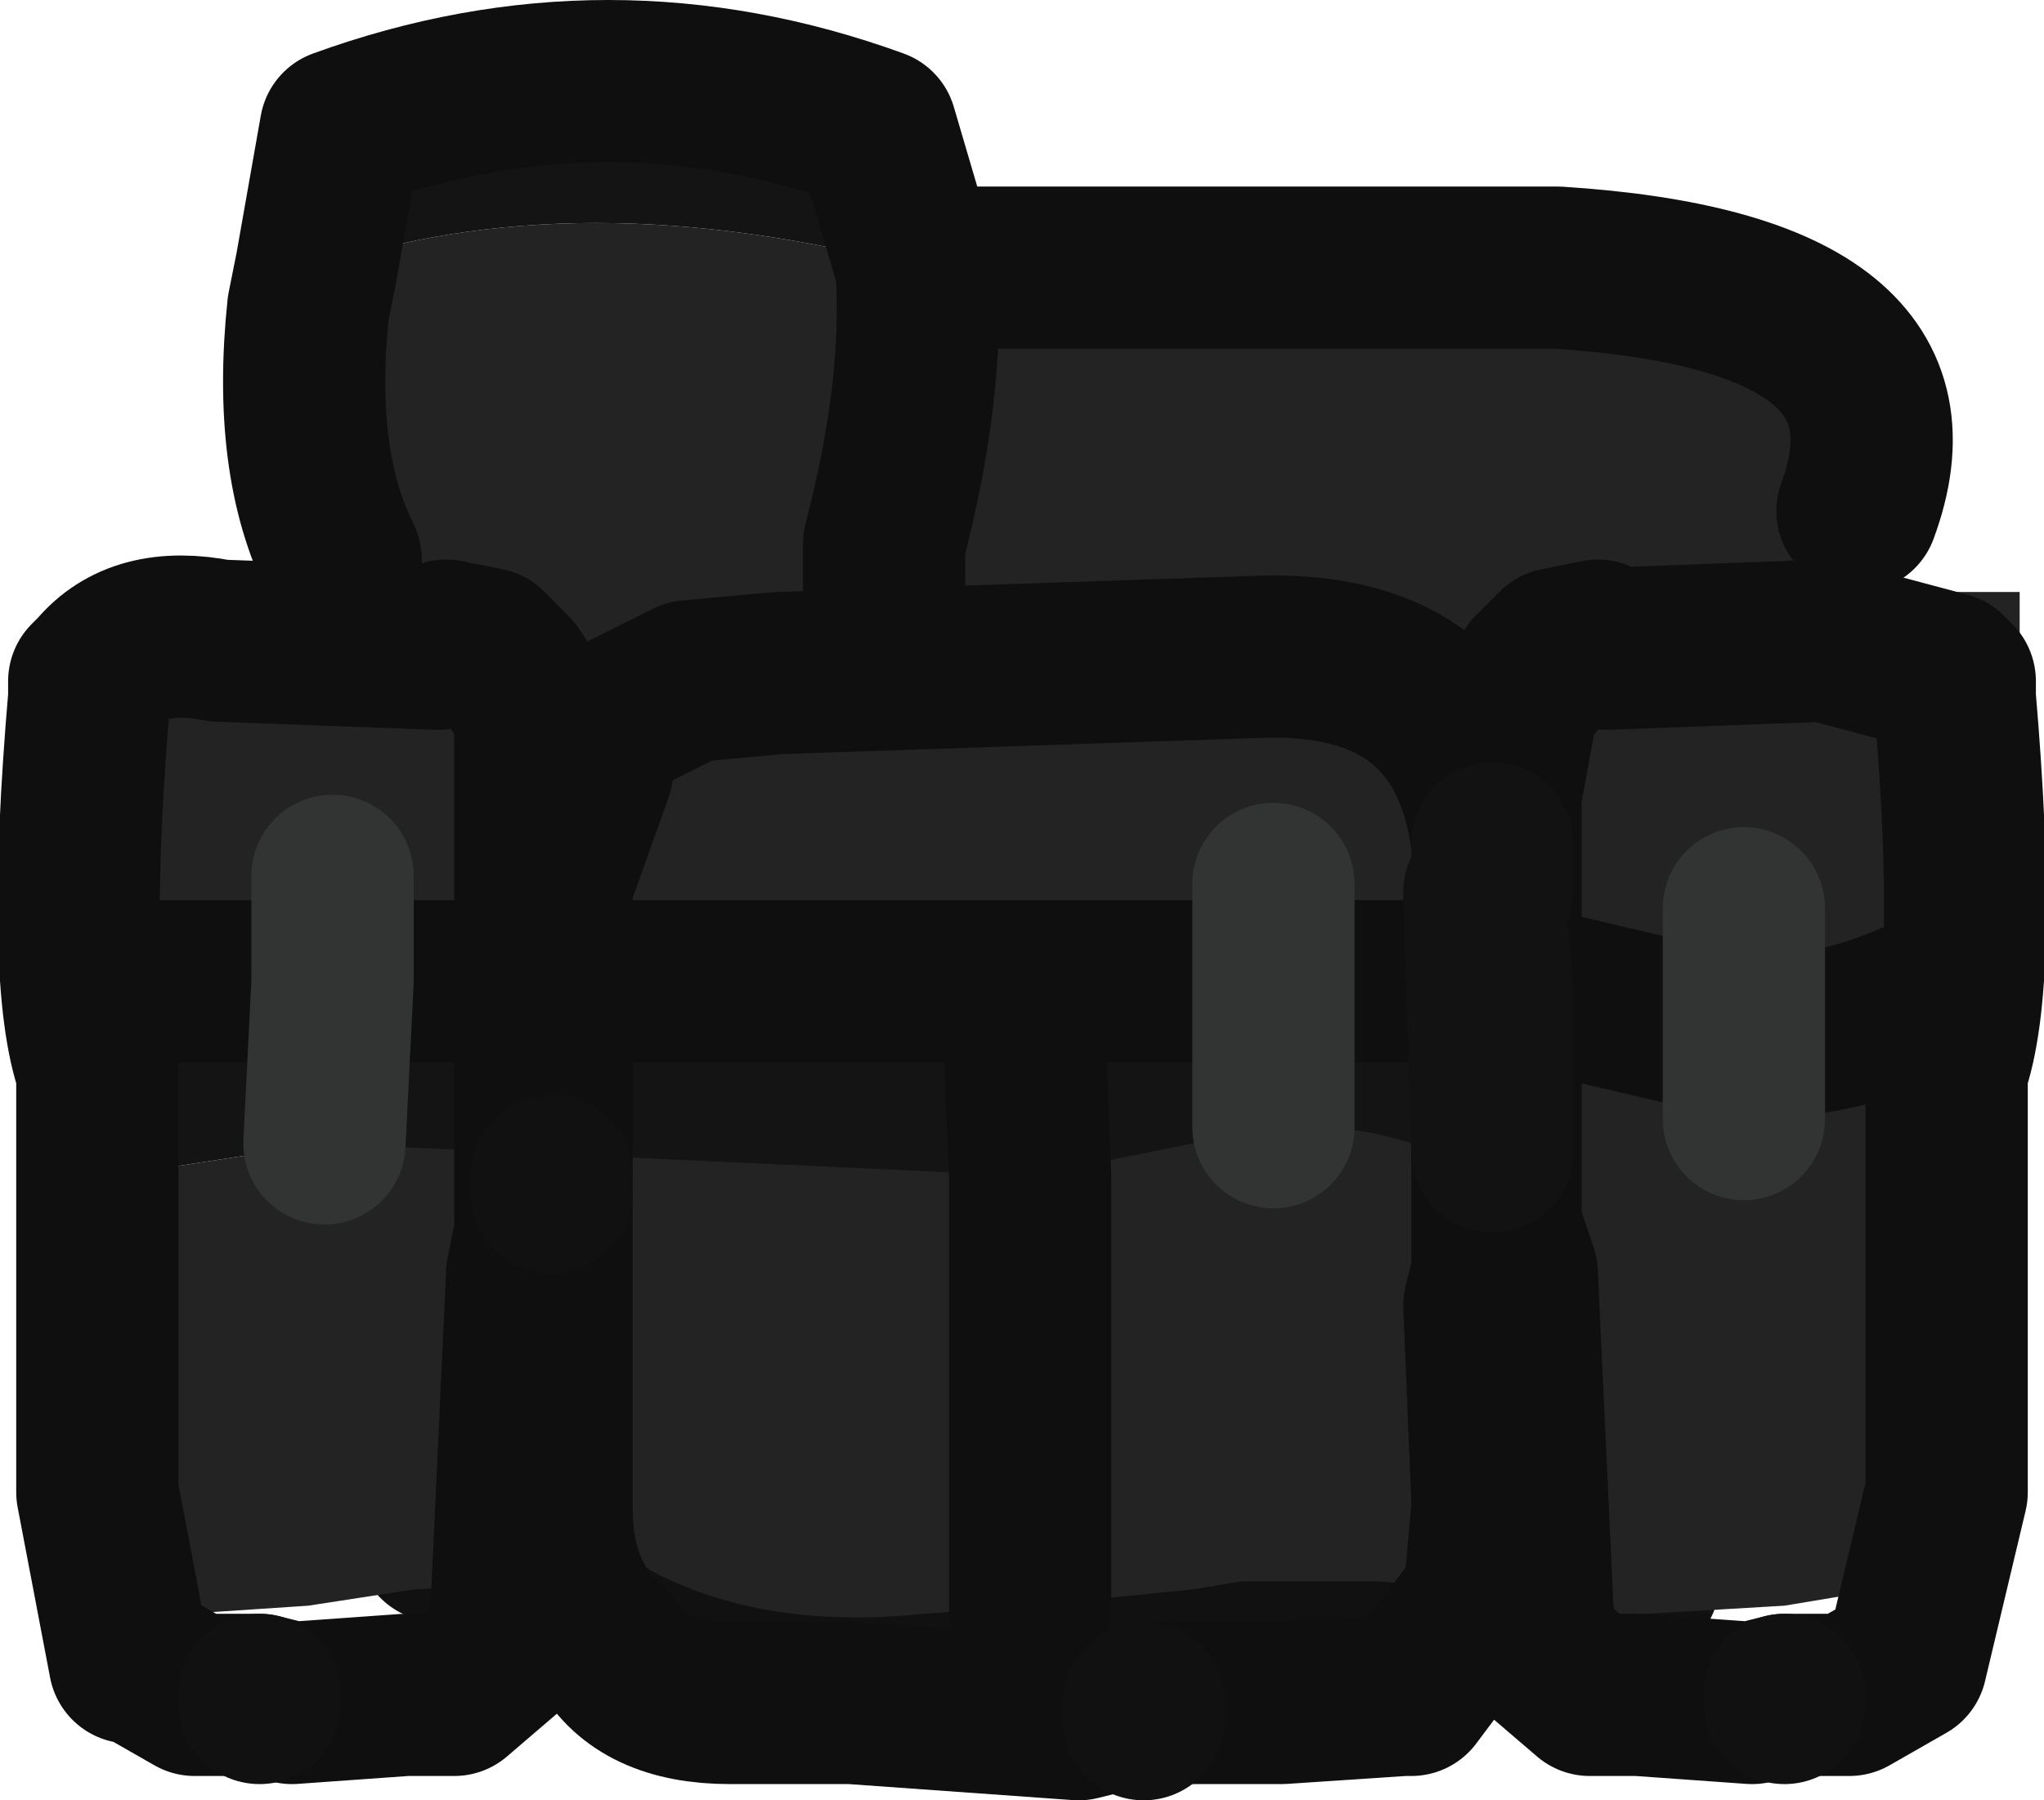 <?xml version="1.0" encoding="UTF-8" standalone="no"?>
<svg xmlns:ffdec="https://www.free-decompiler.com/flash" xmlns:xlink="http://www.w3.org/1999/xlink" ffdec:objectType="shape" height="11.1px" width="12.6px" xmlns="http://www.w3.org/2000/svg">
  <g transform="matrix(1.0, 0.0, 0.0, 1.0, 10.35, 17.5)">
    <path d="M-0.25 -7.75 L-1.6 -7.6 -7.65 -8.0 Q-8.15 -9.3 -7.95 -11.0 L-1.6 -11.35 -0.7 -11.2 -0.7 -9.7 -0.25 -7.75" fill="#191919" fill-rule="evenodd" stroke="none"/>
    <path d="M-0.25 -7.75 L-1.6 -7.6 -7.65 -8.0 Q-8.15 -9.3 -7.95 -11.0 L-1.6 -11.35 -0.7 -11.2" fill="none" stroke="#111111" stroke-linecap="round" stroke-linejoin="round" stroke-width="1.0"/>
    <path d="M1.1 -14.35 Q1.15 -13.85 1.3 -13.85 L1.95 -13.85 2.1 -13.85 2.1 -12.55 1.95 -12.65 2.15 -11.6 2.1 -11.45 1.8 -11.05 Q1.45 -10.85 1.7 -9.95 1.95 -9.1 1.65 -8.6 1.35 -8.1 1.65 -7.9 L1.25 -7.7 0.65 -7.6 -0.2 -7.55 -0.55 -7.55 Q-1.05 -8.85 -1.1 -10.25 L-1.1 -11.45 -1.2 -11.45 -2.5 -11.45 -2.5 -12.05 -2.5 -11.45 -4.05 -11.45 -8.3 -11.45 -9.65 -11.45 -9.65 -13.7 -9.55 -13.8 -9.1 -13.8 -9.0 -13.8 -8.65 -13.8 -8.25 -14.05 Q-8.55 -14.65 -8.45 -15.6 L-8.4 -15.85 Q-6.8 -16.4 -4.7 -15.85 L-0.75 -15.85 Q1.6 -15.7 1.1 -14.35 M-4.9 -13.8 L-4.9 -14.15 Q-4.65 -15.1 -4.7 -15.85 -4.65 -15.1 -4.9 -14.15 L-4.9 -13.8 M0.4 -11.1 L0.4 -11.9 0.4 -11.1 Q1.1 -11.1 1.7 -11.45 1.1 -11.1 0.4 -11.1 L0.4 -10.6 0.4 -11.1 -1.1 -11.45 0.4 -11.1 M-8.3 -12.1 L-8.3 -11.45 -8.3 -12.1 M-2.5 -10.55 Q-1.8 -10.6 -1.2 -10.25 L-1.2 -7.6 -1.35 -7.7 -1.85 -7.75 -2.25 -7.75 -2.7 -7.75 -3.0 -7.7 -4.0 -7.6 -4.65 -7.55 Q-6.1 -7.4 -6.9 -8.25 L-6.9 -7.75 -7.8 -7.7 -8.45 -7.6 -9.2 -7.55 -9.65 -7.55 -9.65 -10.25 -8.35 -10.45 -4.0 -10.25 -2.5 -10.55 M-4.0 -10.25 L-4.0 -7.6 -4.0 -10.25 M-6.85 -8.9 L-6.9 -9.65 -6.9 -9.3 -6.9 -8.85 -6.85 -8.9" fill="#232323" fill-rule="evenodd" stroke="none"/>
    <path d="M-9.65 -11.45 L-8.3 -11.45 -4.05 -11.45 -2.5 -11.45 -1.2 -11.45 -1.2 -10.25 Q-1.8 -10.6 -2.5 -10.55 L-2.5 -11.45 -2.5 -10.55 -4.0 -10.25 -8.35 -10.45 -9.65 -10.25 -9.65 -11.45 M-8.4 -15.85 L-8.25 -16.7 Q-6.6 -17.3 -4.95 -16.7 L-4.7 -15.85 Q-6.8 -16.4 -8.4 -15.85 M-4.0 -10.25 L-4.05 -11.45 -4.0 -10.25 M-8.35 -10.45 L-8.3 -11.45 -8.35 -10.45" fill="#141414" fill-rule="evenodd" stroke="none"/>
    <path d="M1.1 -14.35 Q1.6 -15.7 -0.75 -15.85 L-4.7 -15.85 Q-4.65 -15.1 -4.9 -14.15 L-4.9 -13.8 M0.4 -11.1 Q1.1 -11.1 1.7 -11.45 M-9.65 -11.45 L-8.3 -11.45 -4.05 -11.45 -2.5 -11.45 -1.2 -11.45 -1.1 -11.45 0.4 -11.1 M-8.25 -14.05 Q-8.55 -14.65 -8.45 -15.6 L-8.4 -15.85 -8.25 -16.7 Q-6.6 -17.3 -4.95 -16.7 L-4.7 -15.85 M-4.05 -11.45 L-4.0 -10.25 -4.0 -7.6" fill="none" stroke="#0f0f0f" stroke-linecap="round" stroke-linejoin="round" stroke-width="1.0"/>
    <path d="M0.4 -11.9 L0.4 -11.1 0.4 -10.6 M-8.3 -11.45 L-8.3 -12.1 M-2.5 -12.05 L-2.5 -11.45 -2.5 -10.55 M-8.3 -11.45 L-8.35 -10.45" fill="none" stroke="#323333" stroke-linecap="round" stroke-linejoin="round" stroke-width="1.0"/>
    <path d="M-1.2 -10.25 L-1.1 -10.25" fill="none" stroke="#0f0f0f" stroke-linecap="round" stroke-linejoin="round" stroke-width="0.3"/>
    <path d="M0.9 -13.7 L0.9 -13.85 1.05 -13.8 0.9 -13.7 M1.65 -13.35 L1.7 -13.3 1.7 -13.2 1.65 -12.75 1.55 -13.35 1.65 -13.35 M1.65 -10.15 L1.85 -10.25 1.9 -9.9 1.65 -9.75 1.65 -10.15 M-0.25 -7.05 L-0.4 -7.05 -0.55 -7.05 -0.55 -7.4 -0.25 -7.5 -0.25 -7.05 M-1.0 -9.65 L-1.15 -9.65 -1.15 -10.05 -1.1 -9.95 -0.9 -9.75 -1.0 -9.65 -1.1 -9.95 -1.0 -9.65 M-5.1 -7.0 L-5.4 -7.0 -5.85 -7.0 -5.85 -7.2 -5.25 -7.35 -5.1 -7.0 M-6.7 -12.75 L-6.95 -12.75 -7.05 -13.35 -7.05 -13.05 -7.05 -12.6 -7.2 -12.6 -7.2 -13.05 -7.1 -13.2 -7.2 -13.35 -7.35 -13.5 -7.25 -13.85 -7.2 -13.85 -7.15 -13.8 -7.1 -13.5 -7.05 -13.55 -7.05 -13.35 -6.8 -13.45 -6.7 -13.3 -6.5 -13.65 -6.25 -13.65 -6.1 -13.3 -6.6 -13.05 -6.7 -12.95 -6.7 -12.75 M-7.05 -10.1 L-7.05 -10.05 -7.2 -10.05 -7.25 -10.1 -7.05 -10.1 M-7.05 -9.95 L-7.05 -9.9 -7.05 -9.65 -7.1 -9.65 -7.2 -9.75 -7.05 -9.95 M-7.55 -7.05 L-7.7 -7.05 -7.85 -7.05 -7.85 -7.5 -7.55 -7.4 -7.55 -7.2 -7.55 -7.05 M-9.75 -9.75 L-10.0 -9.9 -9.95 -10.25 -9.75 -10.15 -9.75 -9.75 M-9.8 -13.2 L-9.8 -13.3 -9.75 -13.35 -9.7 -13.35 -9.75 -12.75 -9.8 -13.2 M-1.1 -12.6 L-1.15 -12.6 -1.25 -13.65 -1.15 -13.65 -1.1 -13.55 -1.0 -13.5 -1.0 -13.8 -0.9 -13.85 -0.85 -13.85 -0.75 -13.5 -0.9 -13.35 -0.9 -13.3 -1.0 -13.2 -1.0 -13.15 -0.9 -13.05 -0.9 -12.6 -1.1 -12.6 -1.0 -13.15 -1.1 -12.6 M-9.15 -13.8 L-9.0 -13.85 -9.0 -13.7 -9.15 -13.8 M-2.55 -13.65 L-2.6 -13.7 -2.3 -13.65 -2.55 -13.65 M-1.1 -11.4 L-0.9 -11.45 -0.9 -10.9 -1.1 -10.8 -1.1 -11.4 -1.1 -10.8 -1.15 -10.8 -1.15 -11.4 -1.1 -11.4 M-1.1 -10.1 L-0.85 -10.1 -0.9 -10.05 -1.1 -10.05 -1.1 -10.1 -1.1 -10.05 -1.15 -10.05 -1.15 -10.1 -1.1 -10.1 M-7.05 -10.8 L-7.2 -10.9 -7.2 -11.45 -7.05 -11.4 -7.05 -10.8 M-7.1 -9.65 L-7.05 -9.9 -7.1 -9.65" fill="#272727" fill-rule="evenodd" stroke="none"/>
    <path d="M1.65 -10.9 L1.65 -10.15 1.55 -10.15 1.5 -10.9 1.65 -10.9 M-6.95 -12.05 L-6.7 -12.75 -6.8 -12.05 -6.95 -12.05 M-9.75 -10.15 L-9.75 -10.9 -9.6 -10.9 -9.65 -10.15 -9.75 -10.15 M-1.15 -12.3 L-1.1 -12.3 -1.1 -12.15 -1.15 -12.15 -1.15 -12.3 M-1.1 -12.0 L-1.0 -12.0 -1.0 -11.85 -1.1 -11.85 -1.1 -12.0 -1.1 -11.85 -1.2 -11.95 -1.15 -12.0 -1.2 -11.95 -1.2 -12.0 -1.15 -12.0 -1.1 -12.0 M-7.05 -12.0 L-7.05 -11.85 -7.1 -11.85 -7.1 -12.0 -7.05 -12.0" fill="#222222" fill-rule="evenodd" stroke="none"/>
    <path d="M1.4 -7.25 L1.05 -7.05 0.75 -7.05 1.4 -7.25 M-1.7 -7.05 L-2.45 -7.0 -3.0 -7.0 -1.7 -7.05 M-8.85 -7.05 L-9.15 -7.05 -9.5 -7.25 -8.85 -7.05 M-7.65 -13.5 L-7.6 -13.55 -7.35 -13.5 -7.35 -13.35 -7.65 -13.5 M-6.1 -13.3 L-5.55 -13.35 -6.1 -13.2 -6.1 -13.3 M-0.75 -13.5 L-0.5 -13.55 -0.45 -13.5 -0.75 -13.35 -0.75 -13.5" fill="#151515" fill-rule="evenodd" stroke="none"/>
    <path d="M0.75 -7.05 L0.65 -7.0 0.45 -7.0 0.65 -7.05 0.75 -7.05 M-3.0 -7.0 L-3.3 -6.9 -3.7 -6.85 -3.7 -6.9 -3.3 -7.0 -3.0 -7.0 M-8.55 -7.0 L-8.75 -7.0 -8.85 -7.05 -8.75 -7.05 -8.55 -7.0 M-9.5 -7.25 L-9.55 -7.2 -9.55 -7.25 -9.5 -7.25 M0.65 -7.0 L0.65 -7.05 0.65 -7.0 M-3.3 -6.9 L-3.3 -7.0 -3.3 -6.9 M-8.75 -7.0 L-8.75 -7.05 -8.75 -7.0 M-7.55 -7.2 L-7.5 -7.25 -7.5 -7.2 -7.55 -7.2" fill="#111111" fill-rule="evenodd" stroke="none"/>
    <path d="M-1.2 -10.4 L-1.4 -10.3 -1.4 -10.4 -1.2 -10.4" fill="#111111" fill-opacity="0.498" fill-rule="evenodd" stroke="none"/>
    <path d="M-1.1 -10.8 L-1.1 -10.1 -1.15 -10.1 -1.15 -10.4 -1.15 -10.8 -1.1 -10.8" fill="#121212" fill-opacity="0.498" fill-rule="evenodd" stroke="none"/>
    <path d="M1.65 -13.35 L1.7 -13.3 1.7 -13.2 Q1.85 -11.45 1.65 -10.9 L1.65 -10.15 1.65 -9.75 1.65 -8.3 1.4 -7.25 1.05 -7.05 0.75 -7.05 0.65 -7.05 0.45 -7.0 -0.25 -7.05 -0.4 -7.05 -0.55 -7.05 -0.9 -7.35 -0.9 -7.5 -1.0 -9.65 -1.1 -9.95 -1.1 -10.05 -1.1 -10.1 -1.1 -10.8 -1.1 -11.4 -1.1 -11.85 -1.1 -12.0 -1.1 -12.15 -1.1 -12.3 -1.1 -12.6 -1.0 -13.15 M-1.15 -9.65 L-1.15 -8.6 -1.15 -8.25 -1.15 -8.2 -1.2 -7.65 -1.65 -7.05 -1.7 -7.05 -2.45 -7.0 -3.0 -7.0 -3.3 -7.0 -3.7 -6.9 -5.1 -7.0 -5.4 -7.0 -5.85 -7.0 Q-6.4 -7.0 -6.6 -7.35 -6.95 -7.65 -6.95 -8.2 L-6.95 -10.15 M-6.95 -10.25 L-6.95 -12.05 -6.7 -12.75 -6.7 -12.95 -6.6 -13.05 -6.1 -13.3 -5.55 -13.35 -2.6 -13.45 Q-1.3 -13.5 -1.15 -12.3 M-7.05 -13.05 L-7.05 -10.1 -7.05 -10.05 -7.05 -9.95 -7.05 -9.9 -7.1 -9.65 -7.2 -7.5 -7.2 -7.35 -7.55 -7.05 -7.7 -7.05 -7.85 -7.05 -8.55 -7.0 -8.75 -7.05 -8.85 -7.05 -9.15 -7.05 -9.5 -7.25 -9.55 -7.25 -9.75 -8.3 -9.75 -9.75 -9.75 -10.15 -9.75 -10.9 Q-9.95 -11.45 -9.8 -13.2 L-9.8 -13.3 -9.75 -13.35 Q-9.5 -13.65 -9.0 -13.55 L-7.65 -13.5 -7.6 -13.55 -7.35 -13.5 -7.2 -13.35 -7.1 -13.2 M-0.75 -13.5 L-0.5 -13.55 -0.45 -13.5 0.9 -13.55 1.65 -13.35 M-1.0 -13.2 L-0.9 -13.3 -0.9 -13.35 -0.75 -13.5 M-1.15 -10.05 L-1.15 -9.65 -1.2 -9.45 -1.15 -8.25 M-1.15 -10.4 L-1.15 -10.1 -1.15 -10.05" fill="none" stroke="#0f0f0f" stroke-linecap="round" stroke-linejoin="round" stroke-width="1.0"/>
    <path d="M-6.95 -10.15 L-6.95 -10.25 M0.65 -7.05 L0.65 -7.0 M-3.3 -7.0 L-3.3 -6.9 M-8.75 -7.05 L-8.75 -7.0" fill="none" stroke="#111111" stroke-linecap="round" stroke-linejoin="round" stroke-width="1.0"/>
    <path d="M-1.15 -12.0 L-1.15 -12.15 -1.15 -12.3 M-1.2 -11.95 L-1.15 -11.4 -1.15 -10.8 -1.15 -10.4 -1.2 -11.95 -1.2 -12.0 M-1.15 -12.0 L-1.2 -11.95" fill="none" stroke="#121212" stroke-linecap="round" stroke-linejoin="round" stroke-width="1.0"/>
  </g>
</svg>

